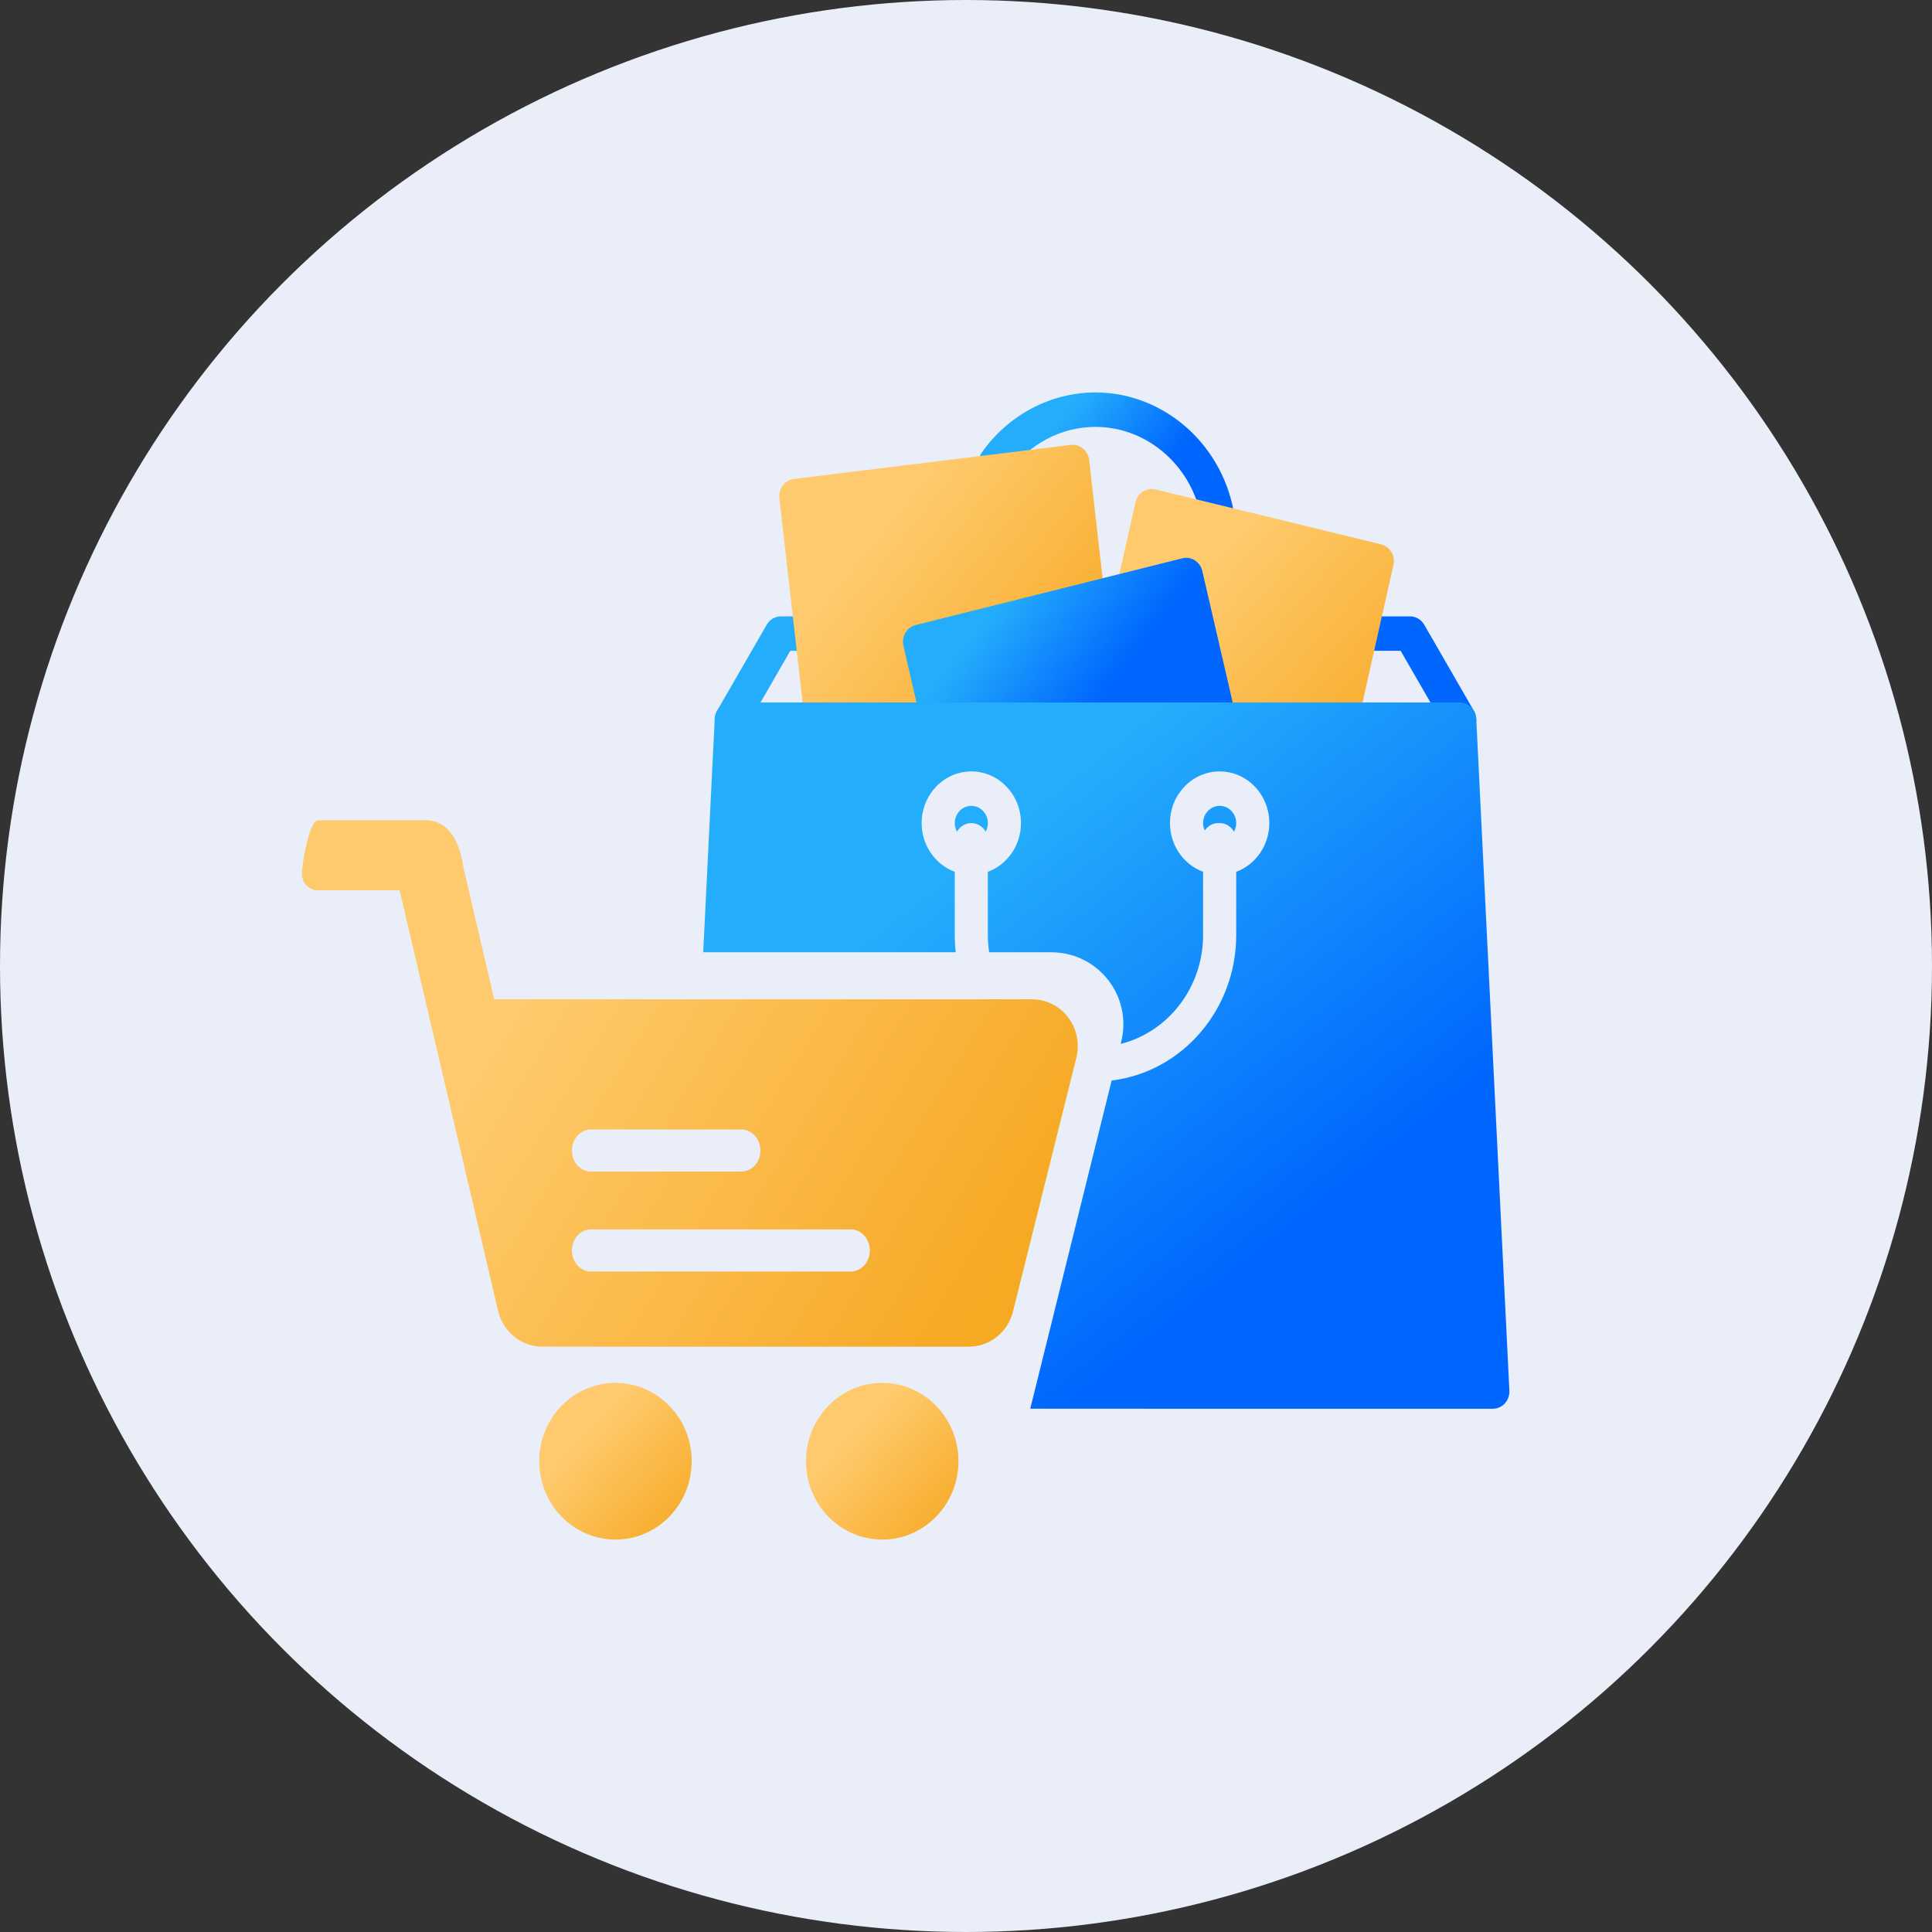 <?xml version="1.0" encoding="UTF-8"?>
<svg width="64px" height="64px" viewBox="0 0 64 64" version="1.1" xmlns="http://www.w3.org/2000/svg" xmlns:xlink="http://www.w3.org/1999/xlink">
    <rect x="0" y="0" width="64" height="64" fill="#333333" stroke="none"/>
    <title>ecomerce</title>
    <defs>
        <linearGradient x1="22.53%" y1="42.511%" x2="66.368%" y2="62.673%" id="linearGradient-1">
            <stop stop-color="#24ADFB" offset="0%"></stop>
            <stop stop-color="#0066FE" offset="100%"></stop>
        </linearGradient>
        <linearGradient x1="22.53%" y1="49.415%" x2="66.368%" y2="50.99%" id="linearGradient-2">
            <stop stop-color="#24ADFB" offset="0%"></stop>
            <stop stop-color="#0066FE" offset="100%"></stop>
        </linearGradient>
        <linearGradient x1="23.337%" y1="39.343%" x2="93.999%" y2="103.294%" id="linearGradient-3">
            <stop stop-color="#FFCA6D" offset="0%"></stop>
            <stop stop-color="#F6A923" offset="100%"></stop>
        </linearGradient>
        <linearGradient x1="23.319%" y1="41.524%" x2="94.029%" y2="92.385%" id="linearGradient-4">
            <stop stop-color="#FFCA6D" offset="0%"></stop>
            <stop stop-color="#F6A923" offset="100%"></stop>
        </linearGradient>
        <linearGradient x1="22.53%" y1="43.423%" x2="66.368%" y2="61.129%" id="linearGradient-5">
            <stop stop-color="#24ADFB" offset="0%"></stop>
            <stop stop-color="#0066FE" offset="100%"></stop>
        </linearGradient>
        <linearGradient x1="22.53%" y1="32.093%" x2="66.368%" y2="80.302%" id="linearGradient-6">
            <stop stop-color="#24ADFB" offset="0%"></stop>
            <stop stop-color="#0066FE" offset="100%"></stop>
        </linearGradient>
        <linearGradient x1="23.319%" y1="45.095%" x2="94.029%" y2="74.528%" id="linearGradient-7">
            <stop stop-color="#FFCA6D" offset="0%"></stop>
            <stop stop-color="#F6A923" offset="100%"></stop>
        </linearGradient>
        <linearGradient x1="24.732%" y1="39.343%" x2="91.696%" y2="103.294%" id="linearGradient-8">
            <stop stop-color="#FFCA6D" offset="0%"></stop>
            <stop stop-color="#F6A923" offset="100%"></stop>
        </linearGradient>
    </defs>
    <g id="Page-1" stroke="none" stroke-width="1" fill="none" fill-rule="evenodd">
        <circle id="Oval" fill="#E9EEF8" cx="32" cy="32" r="32"></circle>
        <g id="Group-2" transform="translate(10, 13)" fill-rule="nonzero">
            <g id="Group">
                <g id="shopping-bag-(1)" transform="translate(13.295, 0)">
                    <path d="M17.609,4.16 C17.284,1.789 15.3,0 12.994,0 C11.512,0 10.103,0.744 9.228,1.992 C9.049,2.246 9.103,2.603 9.347,2.789 C9.591,2.975 9.935,2.92 10.113,2.665 C10.783,1.711 11.86,1.141 12.994,1.141 C14.757,1.141 16.274,2.508 16.523,4.321 C16.562,4.606 16.797,4.811 17.065,4.811 C17.091,4.811 17.117,4.809 17.143,4.806 C17.443,4.761 17.652,4.472 17.609,4.16 Z" id="Shape" fill="url(#linearGradient-1)"></path>
                    <path d="M25.53,10.548 L23.885,7.695 C23.786,7.523 23.607,7.418 23.414,7.418 L21.838,7.418 C21.535,7.418 21.289,7.673 21.289,7.988 C21.289,8.303 21.535,8.559 21.838,8.559 L23.104,8.559 L24.091,10.271 L1.897,10.271 L2.884,8.559 L3.465,8.559 C3.768,8.559 4.014,8.303 4.014,7.988 C4.014,7.673 3.768,7.418 3.465,7.418 L2.574,7.418 C2.381,7.418 2.203,7.523 2.104,7.695 L0.458,10.548 C0.357,10.725 0.354,10.944 0.452,11.123 C0.549,11.302 0.731,11.412 0.929,11.412 L25.06,11.412 C25.257,11.412 25.439,11.302 25.537,11.123 C25.634,10.944 25.632,10.724 25.53,10.548 Z" id="Shape" fill="url(#linearGradient-2)"></path>
                    <path d="M22.796,5.287 C22.719,5.158 22.597,5.066 22.455,5.032 L14.979,3.212 C14.837,3.178 14.688,3.204 14.564,3.283 C14.441,3.363 14.353,3.491 14.32,3.638 L13.756,6.146 C13.687,6.452 13.87,6.759 14.165,6.831 C14.46,6.903 14.755,6.712 14.824,6.405 C15.254,9.77 15.833,11.706 16.559,12.214 C17.13,12.614 18.499,12.04 20.664,10.493 C20.595,10.799 20.778,11.106 21.073,11.178 C21.116,11.188 21.157,11.193 21.199,11.193 C21.448,11.193 21.673,11.015 21.732,10.752 L22.864,5.717 C22.897,5.57 22.873,5.415 22.796,5.287 Z" id="Shape" fill="url(#linearGradient-3)"></path>
                    <path d="M13.284,6.635 L12.785,2.238 C12.768,2.088 12.694,1.95 12.579,1.857 C12.465,1.763 12.321,1.72 12.175,1.738 L3.003,2.866 C2.702,2.903 2.487,3.187 2.523,3.5 L3.356,10.834 C3.389,11.125 3.625,11.338 3.9,11.338 C3.921,11.338 3.943,11.337 3.965,11.334 C4.265,11.297 4.48,11.014 4.445,10.7 C7.117,11.171 8.677,11.293 9.122,11.067 C10.399,10.42 11.423,8.987 12.195,6.769 C12.231,7.082 12.502,7.304 12.804,7.269 C13.105,7.232 13.32,6.948 13.284,6.635 Z" id="Shape" fill="url(#linearGradient-4)"></path>
                    <path d="M17.622,10.625 L16.533,5.915 C16.499,5.768 16.41,5.641 16.286,5.562 C16.162,5.483 16.014,5.459 15.872,5.494 L7.037,7.705 C6.742,7.778 6.561,8.086 6.632,8.393 L7.176,10.747 C7.246,11.054 7.543,11.242 7.837,11.168 C8.131,11.095 8.313,10.787 8.242,10.48 L16.555,10.892 C16.615,11.154 16.84,11.329 17.088,11.329 C17.13,11.329 17.173,11.324 17.217,11.313 C17.511,11.239 17.692,10.931 17.622,10.625 Z" id="Shape" fill="url(#linearGradient-5)"></path>
                    <path d="M25.06,10.271 C25.352,10.271 25.593,10.509 25.608,10.813 L26.705,33.067 C26.712,33.223 26.658,33.376 26.555,33.489 C26.451,33.602 26.307,33.667 26.156,33.667 L10.833,33.666 L13.53,22.793 C15.849,22.515 17.656,20.46 17.656,17.975 L17.656,15.88 C18.294,15.644 18.753,15.01 18.753,14.265 C18.753,13.321 18.015,12.554 17.107,12.554 C16.2,12.554 15.462,13.321 15.462,14.265 C15.462,15.01 15.921,15.644 16.559,15.88 L16.559,17.974 C16.559,19.72 15.394,21.188 13.83,21.581 L13.848,21.503 C13.879,21.378 13.9,21.251 13.911,21.123 L13.918,20.93 C13.918,19.668 12.938,18.635 11.697,18.551 L11.534,18.545 L9.472,18.545 C9.444,18.359 9.429,18.169 9.429,17.974 L9.429,15.88 C10.068,15.644 10.526,15.01 10.526,14.265 C10.526,13.321 9.788,12.554 8.881,12.554 C7.974,12.554 7.236,13.321 7.236,14.265 C7.236,15.01 7.694,15.644 8.333,15.88 L8.333,17.975 C8.333,18.168 8.344,18.358 8.365,18.545 L0,18.544 L0.381,10.813 C0.396,10.509 0.637,10.271 0.929,10.271 L25.06,10.271 Z M17.107,13.695 C17.41,13.695 17.656,13.951 17.656,14.266 C17.656,14.37 17.629,14.467 17.582,14.551 C17.487,14.38 17.31,14.265 17.107,14.265 L17.065,14.265 C16.878,14.265 16.712,14.363 16.614,14.512 C16.579,14.438 16.559,14.354 16.559,14.266 C16.559,13.951 16.805,13.695 17.107,13.695 Z M8.881,13.695 C9.183,13.695 9.429,13.951 9.429,14.266 C9.429,14.37 9.402,14.467 9.356,14.551 C9.261,14.38 9.084,14.266 8.881,14.266 C8.678,14.266 8.501,14.38 8.406,14.55 C8.36,14.467 8.333,14.37 8.333,14.266 C8.333,13.951 8.579,13.695 8.881,13.695 Z" id="Combined-Shape" fill="url(#linearGradient-6)"></path>
                </g>
                <g id="Group-132" transform="translate(0, 14.173)">
                    <path d="M4.095,0 C5.184,0 5.312,1.399 5.369,1.645 L6.372,5.93 L24.194,5.93 C24.32,5.93 24.446,5.946 24.569,5.979 C25.376,6.191 25.862,7.036 25.655,7.866 L23.557,16.272 C23.386,16.958 22.785,17.437 22.096,17.437 L7.966,17.437 C7.268,17.437 6.662,16.946 6.499,16.249 L3.238,2.321 L0.533,2.321 C0.239,2.321 0,2.076 0,1.773 C0,1.471 0.239,0 0.533,0 L4.095,0 Z M18.184,13.553 L9.576,13.553 C9.227,13.553 8.945,13.866 8.945,14.251 C8.945,14.636 9.227,14.948 9.576,14.948 L9.576,14.948 L18.184,14.948 C18.532,14.948 18.815,14.636 18.815,14.251 C18.815,13.866 18.532,13.553 18.184,13.553 L18.184,13.553 Z M14.559,10.243 L9.576,10.243 C9.227,10.243 8.945,10.555 8.945,10.94 C8.945,11.325 9.227,11.637 9.576,11.637 L9.576,11.637 L14.559,11.637 C14.908,11.637 15.19,11.325 15.19,10.94 C15.19,10.555 14.908,10.243 14.559,10.243 L14.559,10.243 Z" id="Combined-Shape" fill="url(#linearGradient-7)"></path>
                    <ellipse id="Oval-19" fill="url(#linearGradient-8)" cx="10.388" cy="21.232" rx="2.525" ry="2.595"></ellipse>
                    <ellipse id="Oval-19-Copy" fill="url(#linearGradient-8)" cx="19.225" cy="21.232" rx="2.525" ry="2.595"></ellipse>
                </g>
            </g>
        </g>
    </g>
</svg>